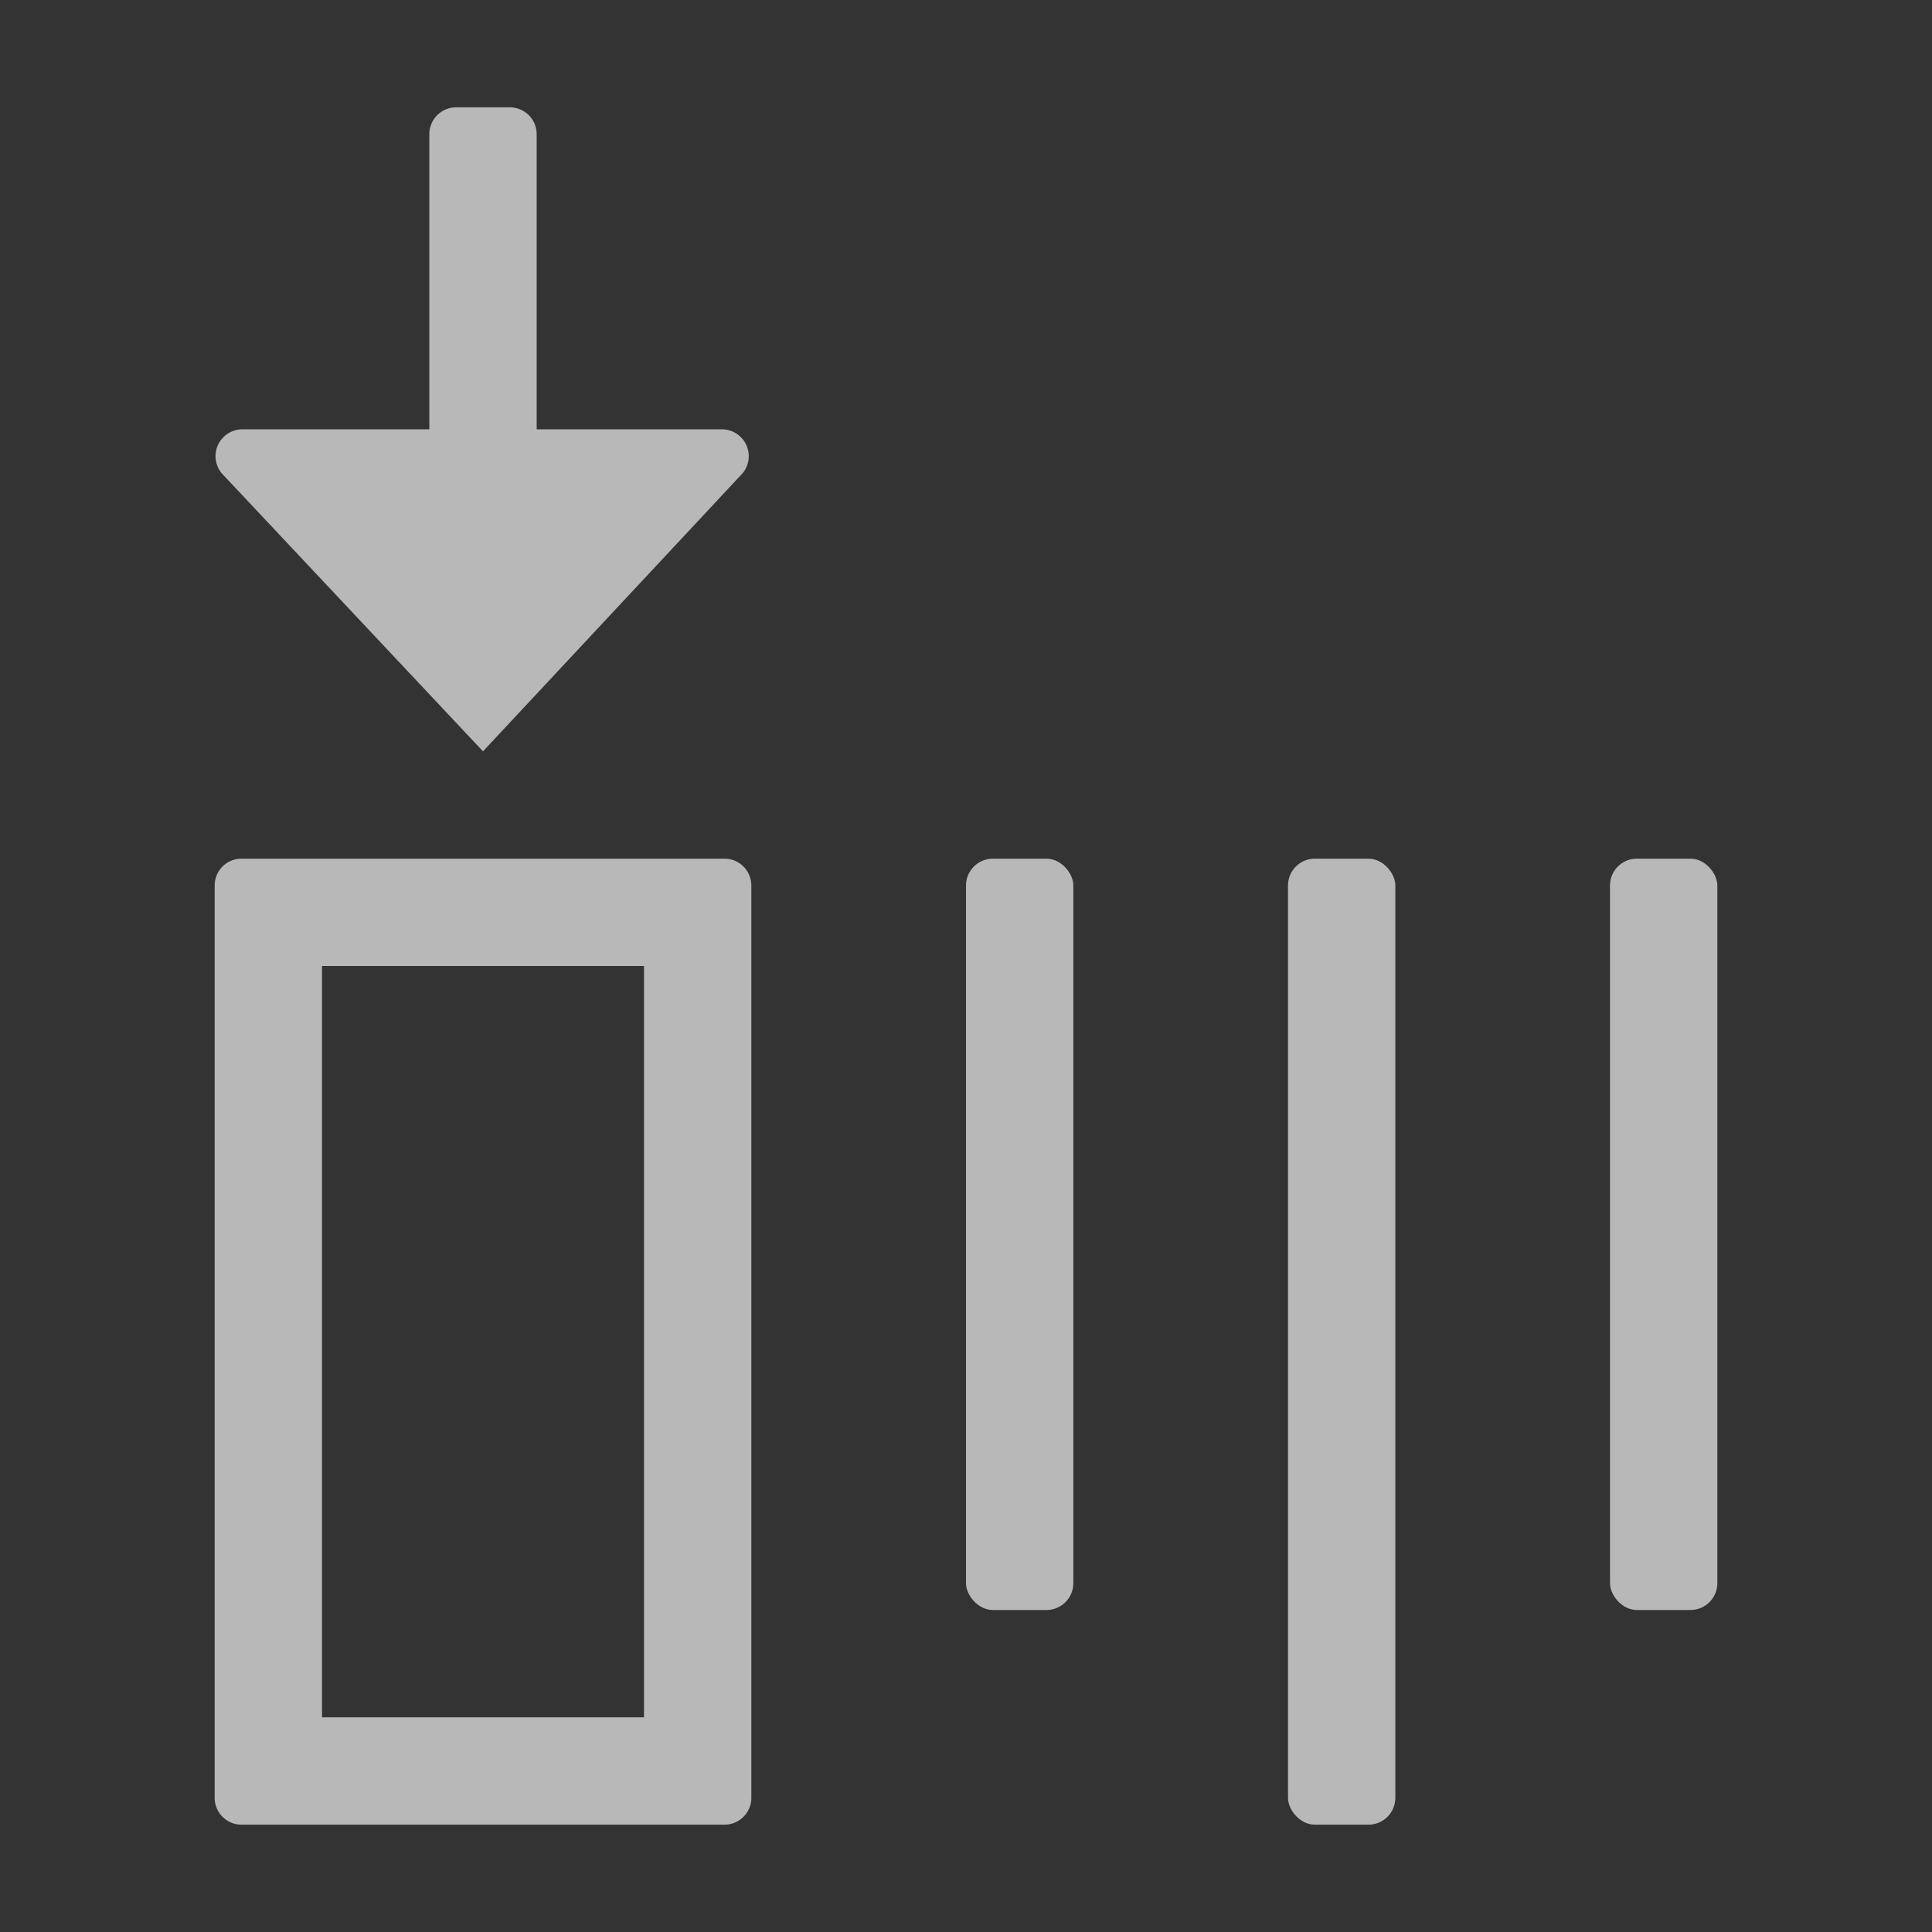 <svg id="S_VertSpaceAfter_Md_N_D_2x" data-name="S_VertSpaceAfter_Md_N_D@2x" xmlns="http://www.w3.org/2000/svg" width="36" height="36" viewBox="0 0 36 36">
  <rect x="0" y="0" width="36" height="36" fill="#333333" stroke="none"/>
  <defs>
    <style>
      .fill {
        fill: #fff;
        fill-rule: evenodd;
        opacity: 0.65;
      }

      
    </style>
  </defs>
  <title>S_VertSpaceAfter_Md_N_D@2x</title>
  <rect class="fill" x="30" y="16" width="2" height="14" rx="0.5" ry="0.5"/>
  <rect class="fill" x="24" y="16" width="2" height="18" rx="0.5" ry="0.5"/>
  <rect class="fill" x="18" y="16" width="2" height="14" rx="0.5" ry="0.5"/>
  <path class="fill" d="M13.836,8.82A0.5,0.5,0,0,0,13.452,8H10V2.5A0.5,0.5,0,0,0,9.5,2h-1a0.5,0.5,0,0,0-.5.5V8H4.516a0.5,0.5,0,0,0-.384.82L9,14Z"/>
  <path class="fill" d="M13.5,16h-9a0.5,0.5,0,0,0-.5.5v17a0.5,0.5,0,0,0,.5.5h9a0.5,0.5,0,0,0,.5-0.5v-17A0.5,0.5,0,0,0,13.5,16ZM6,32V18h6V32H6Z"/>
  </svg>

